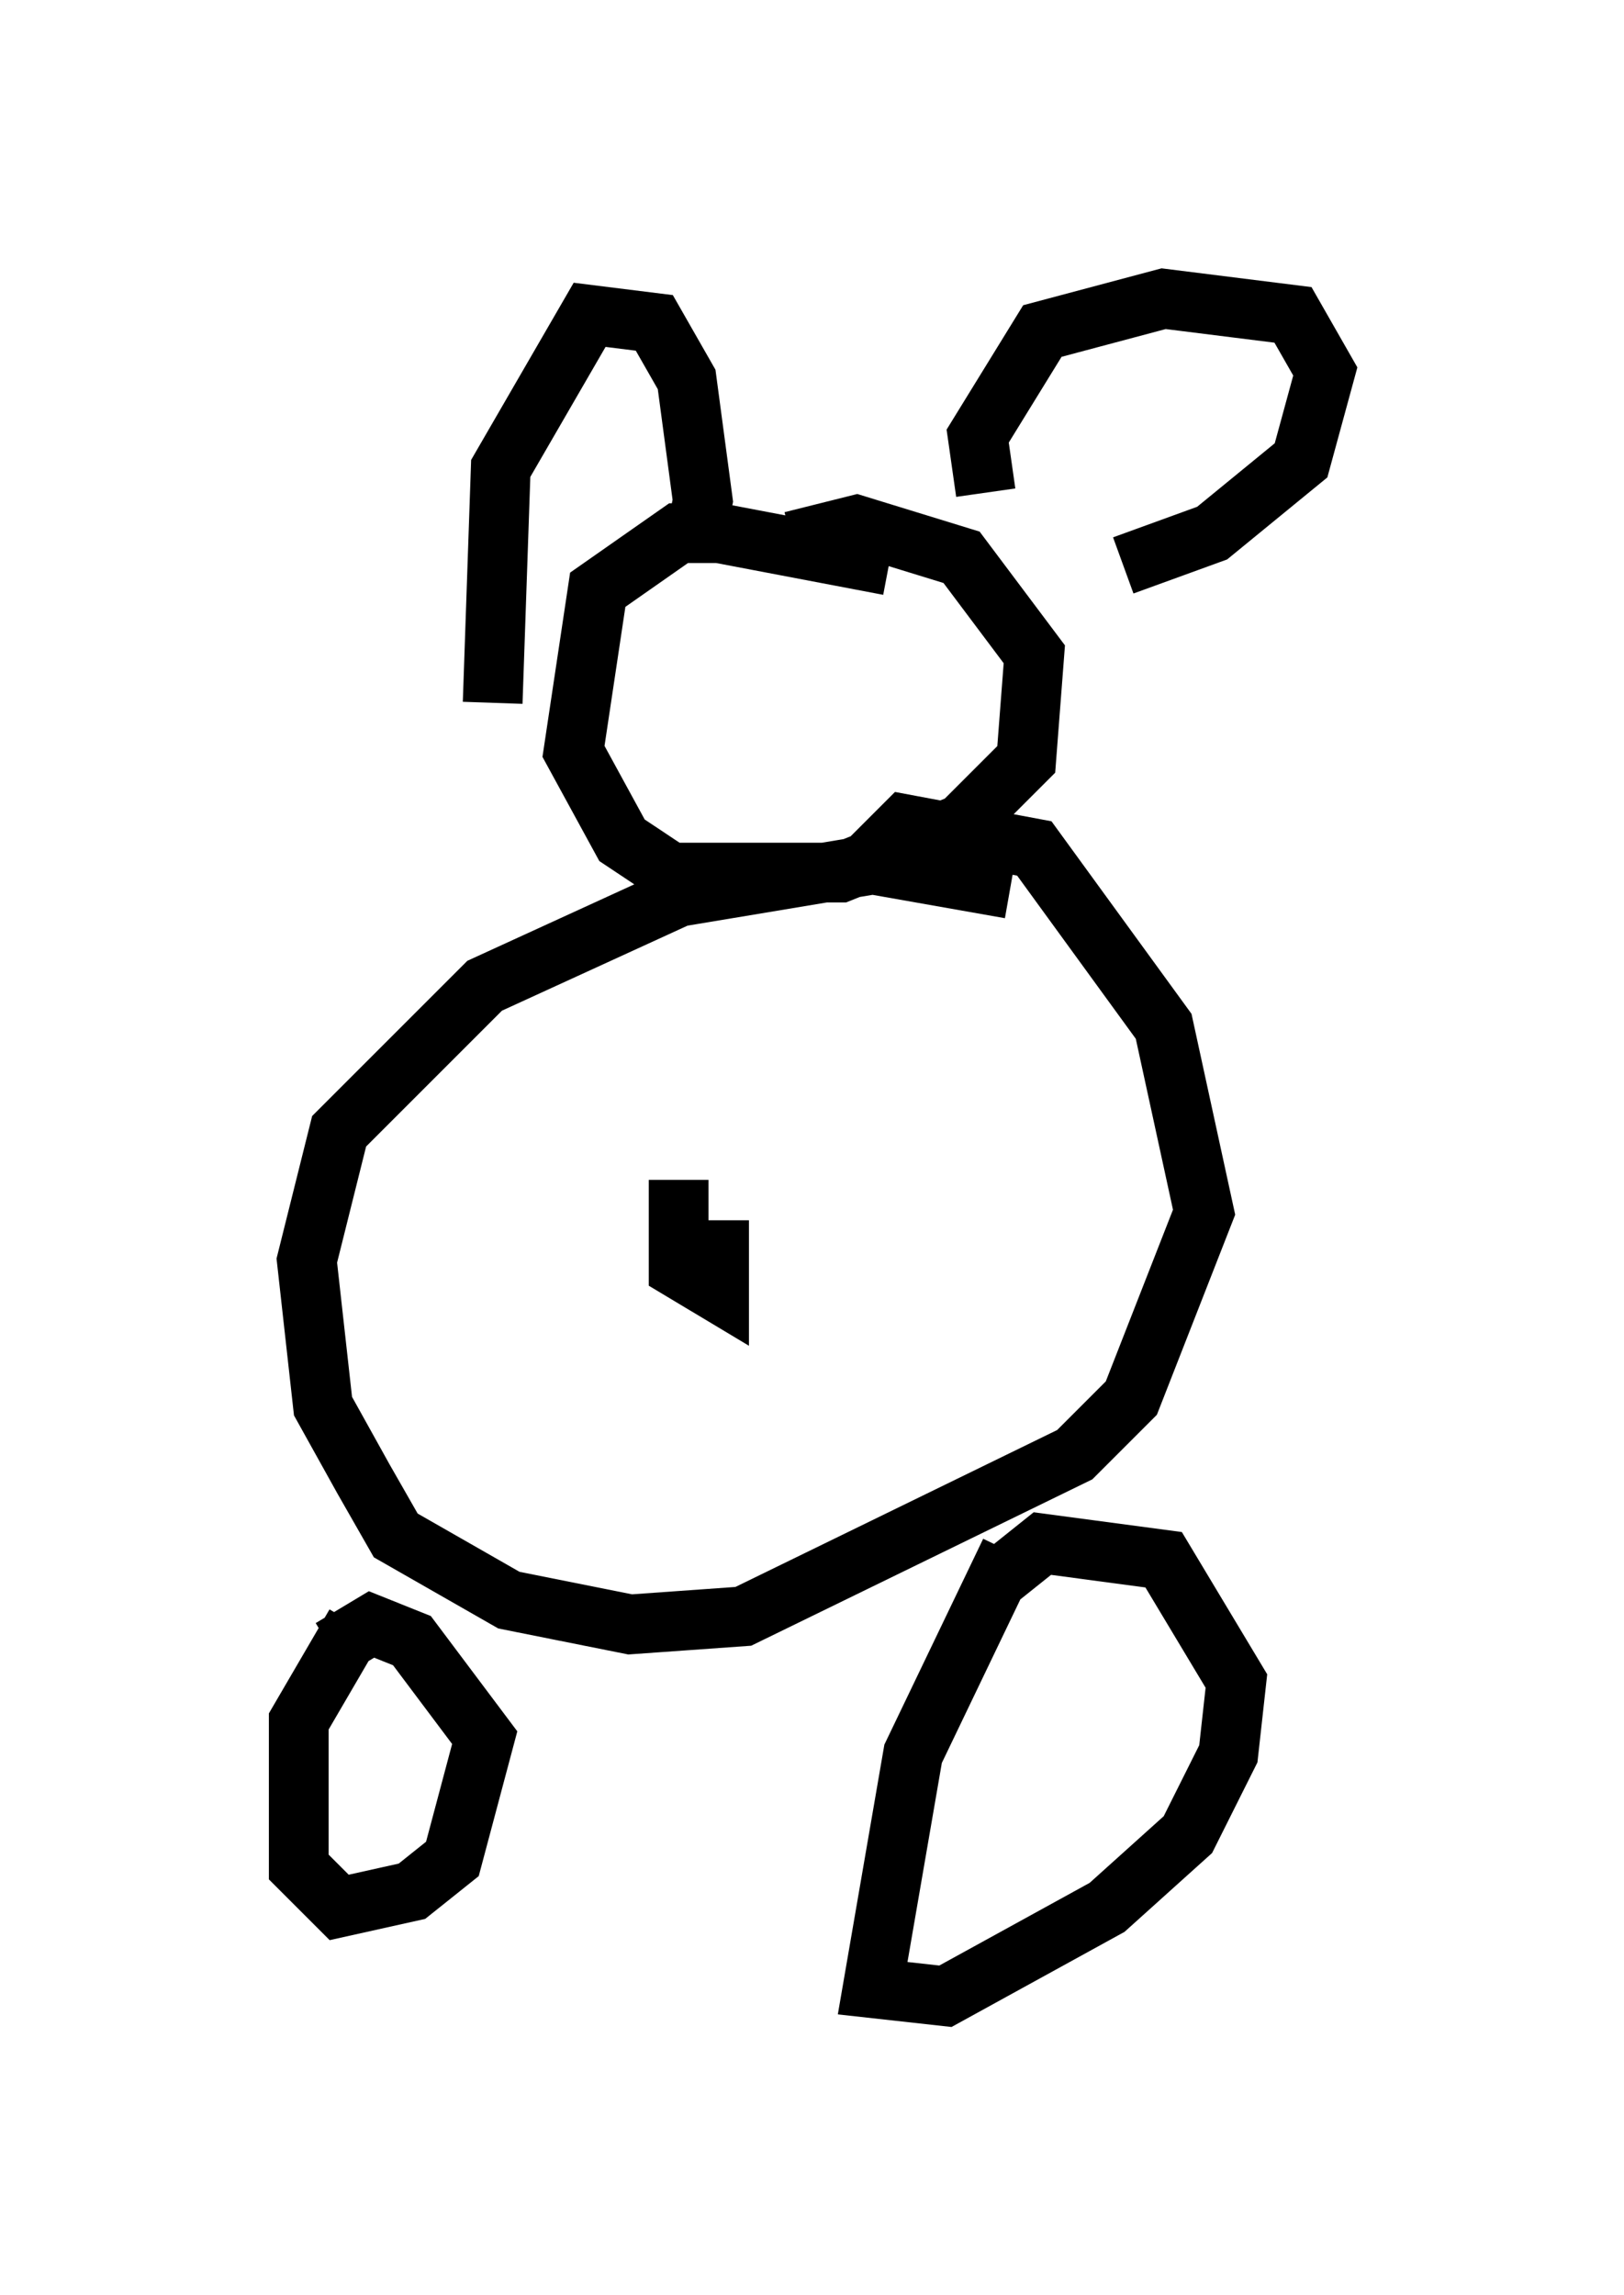 <?xml version="1.0" encoding="utf-8" ?>
<svg baseProfile="full" height="38.416" version="1.1" width="27.185" xmlns="http://www.w3.org/2000/svg" xmlns:ev="http://www.w3.org/2001/xml-events" xmlns:xlink="http://www.w3.org/1999/xlink"><defs /><rect fill="white" height="38.416" width="27.185" x="0" y="0" /><path d="M15.419, 10.007 m-0.541, -0.541 l-2.842, -0.541 -0.677, 0.0 l-1.353, 0.947 -0.406, 2.706 l0.812, 1.488 0.812, 0.541 l2.842, 0.0 2.03, -0.812 l1.083, -1.083 0.135, -1.759 l-1.218, -1.624 -1.759, -0.541 l-1.083, 0.271 m-5.007, 2.706 l0.135, -3.924 1.488, -2.571 l1.083, 0.135 0.541, 0.947 l0.271, 2.03 -0.135, 0.677 m4.871, -0.812 l-0.135, -0.947 1.083, -1.759 l2.03, -0.541 2.165, 0.271 l0.541, 0.947 -0.406, 1.488 l-1.488, 1.218 -1.488, 0.541 m-1.894, 5.413 l-2.3, -0.406 -3.248, 0.541 l-3.248, 1.488 -2.436, 2.436 l-0.541, 2.165 0.271, 2.436 l0.677, 1.218 0.541, 0.947 l1.894, 1.083 2.03, 0.406 l1.894, -0.135 5.548, -2.706 l0.947, -0.947 1.218, -3.112 l-0.677, -3.112 -2.165, -2.977 l-2.165, -0.406 -0.677, 0.677 m-3.112, 5.277 l0.0, 1.488 0.677, 0.406 l0.0, -1.218 m-6.089, 6.766 l-0.947, 1.624 0.0, 2.436 l0.677, 0.677 1.218, -0.271 l0.677, -0.541 0.541, -2.03 l-1.218, -1.624 -0.677, -0.271 l-0.677, 0.406 m11.367, -1.624 l-1.624, 3.383 -0.677, 3.924 l1.218, 0.135 2.706, -1.488 l1.353, -1.218 0.677, -1.353 l0.135, -1.218 -1.218, -2.03 l-2.03, -0.271 -0.677, 0.541 " fill="none" stroke="black" stroke-width="1" /></svg>